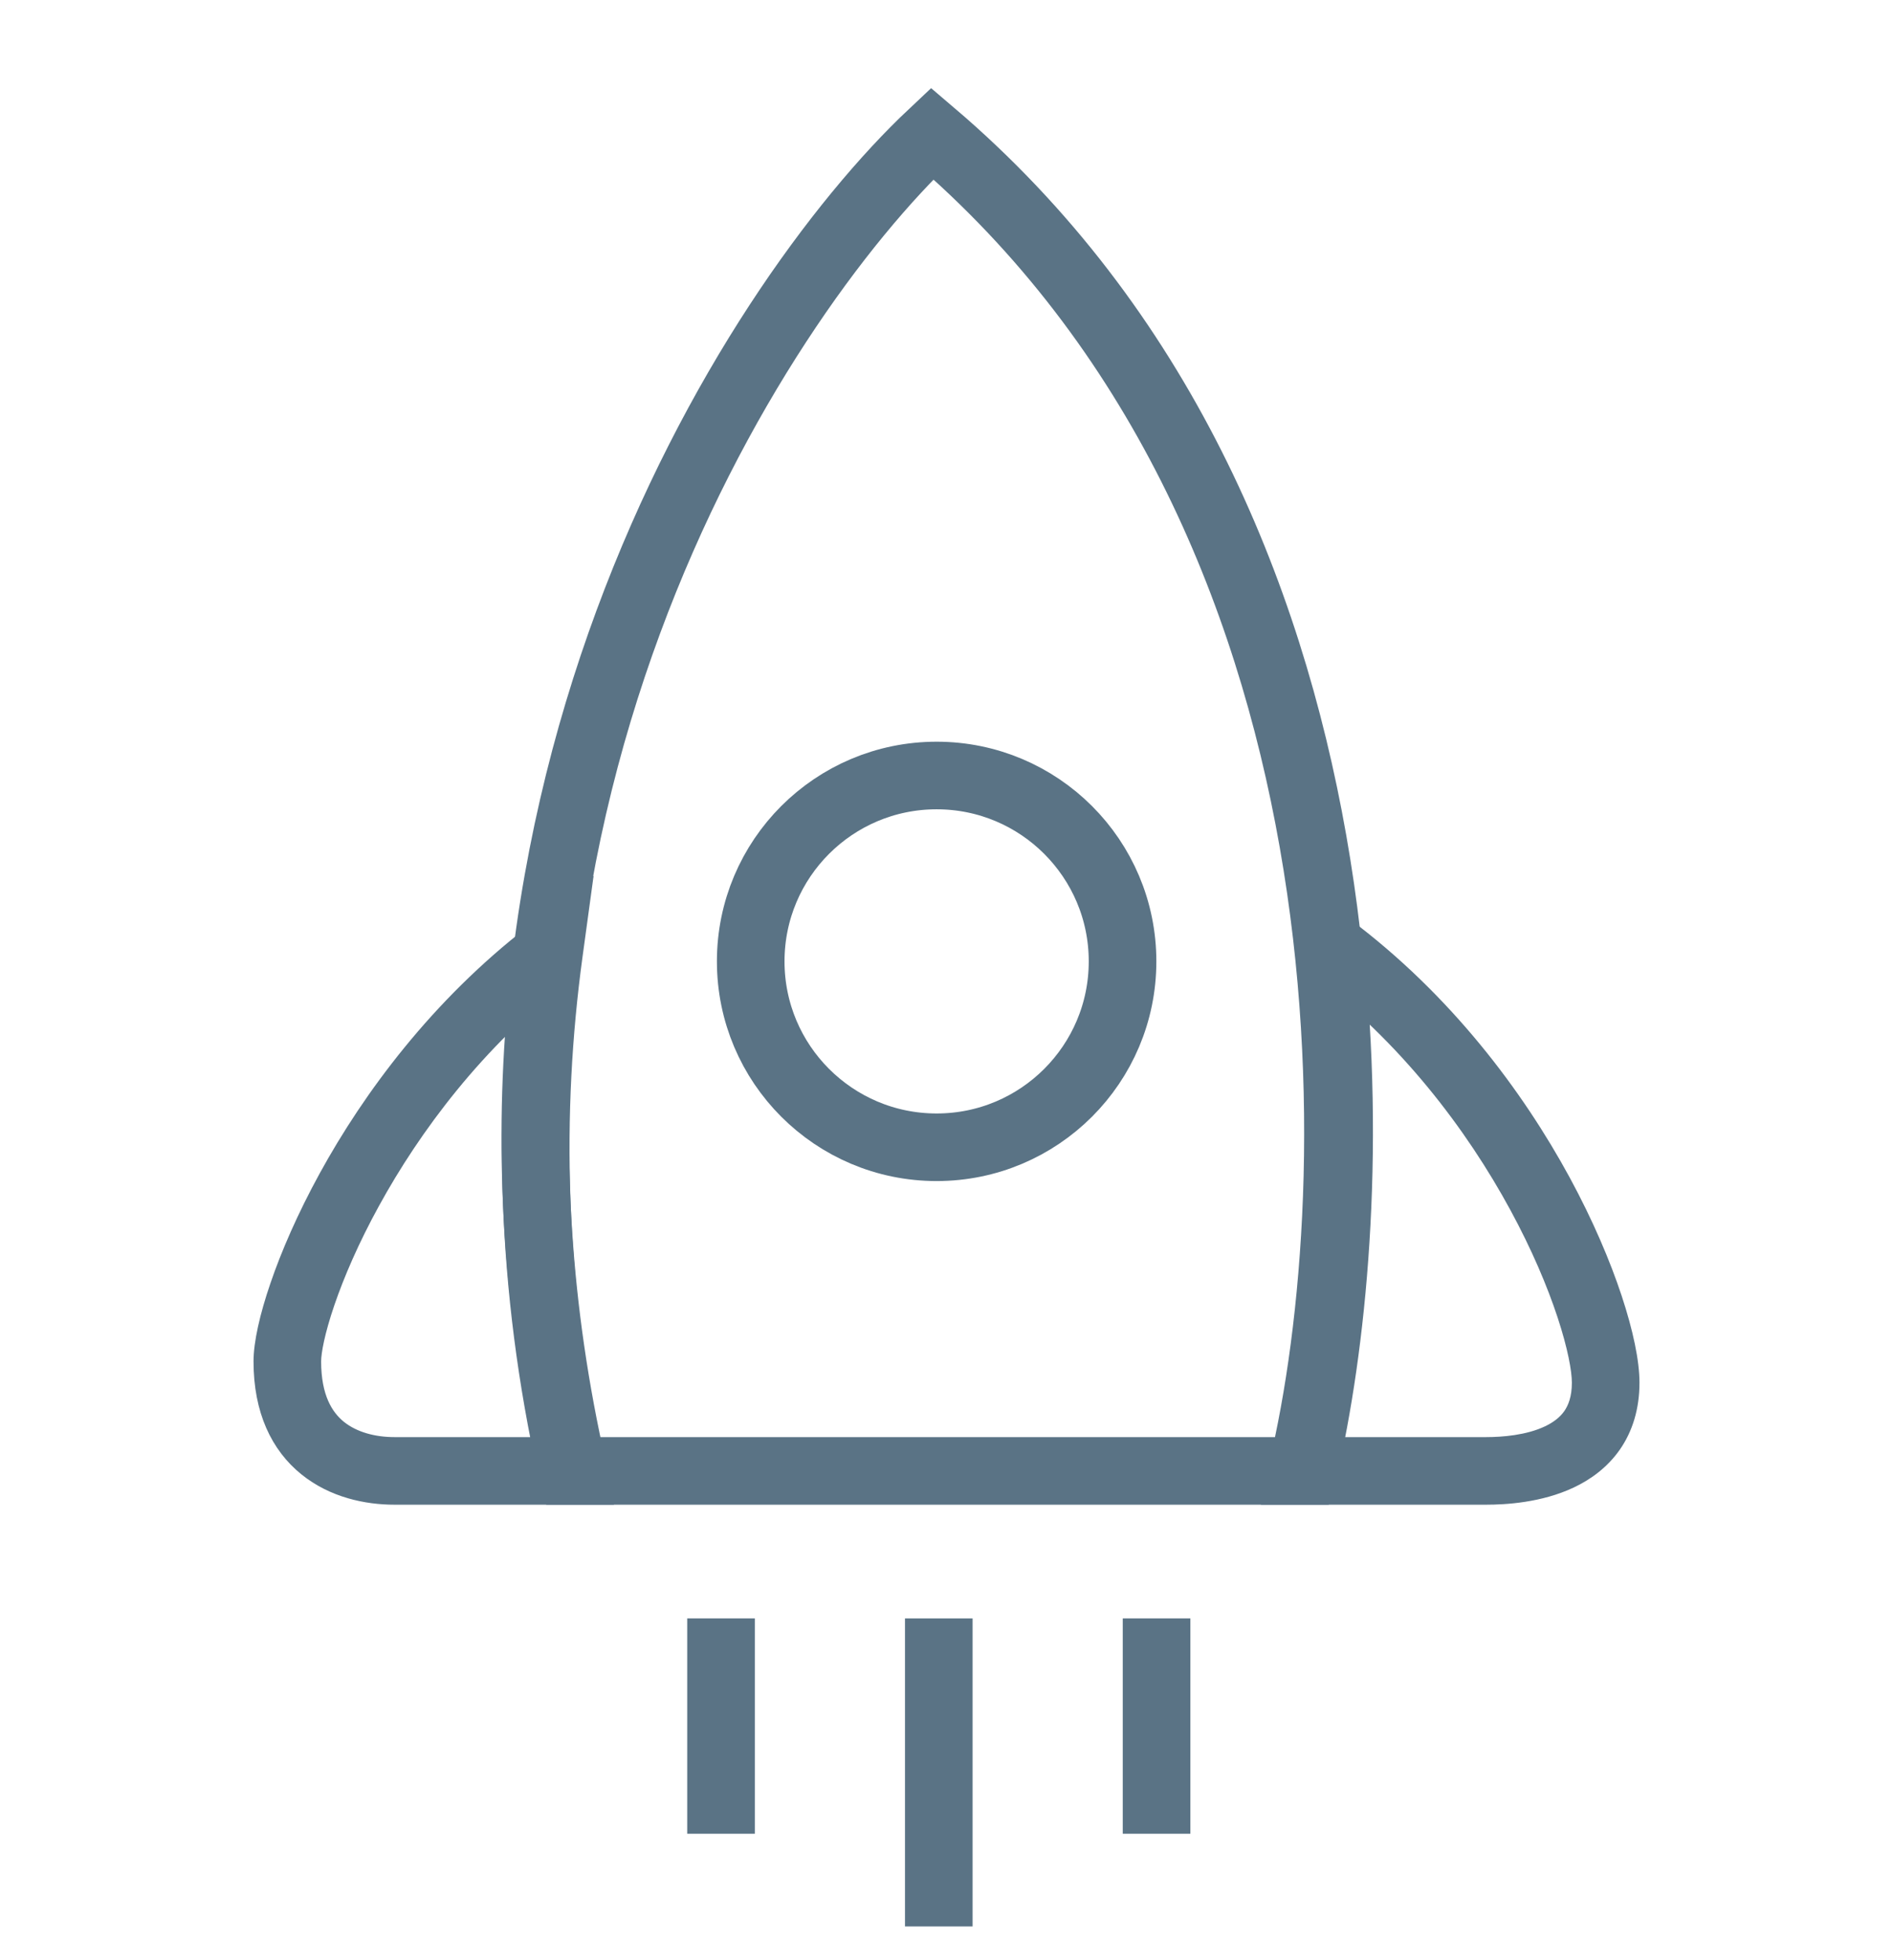 <svg width="28" height="29" viewBox="0 0 28 29" fill="none" xmlns="http://www.w3.org/2000/svg">
<g clip-path="url(#clip0)">
<line x1="10.665" y1="23.943" x2="10.665" y2="27.129" stroke="#5A7385"/>
<line x1="13.886" y1="23.943" x2="13.886" y2="28.715" stroke="#5A7385"/>
<line x1="17.107" y1="23.943" x2="17.107" y2="27.129" stroke="#5A7385"/>
<path d="M19.28 21.761L18.793 21.648L18.65 22.261H19.28V21.761ZM19.66 13.994L19.959 13.594L19.037 12.905L19.162 14.049L19.66 13.994ZM8.12 14.099L8.615 14.166L8.78 12.957L7.814 13.703L8.12 14.099ZM8.457 21.761V22.261H9.081L8.945 21.652L8.457 21.761ZM21.98 21.261H19.28V22.261H21.98V21.261ZM23.25 20.456C23.25 20.661 23.198 20.789 23.139 20.875C23.076 20.965 22.981 21.041 22.852 21.102C22.578 21.232 22.226 21.261 21.98 21.261V22.261C22.268 22.261 22.801 22.232 23.279 22.006C23.525 21.89 23.773 21.713 23.959 21.447C24.147 21.177 24.25 20.844 24.25 20.456H23.25ZM19.36 14.395C20.72 15.412 21.699 16.72 22.338 17.897C22.657 18.484 22.888 19.033 23.038 19.488C23.192 19.955 23.25 20.289 23.25 20.456H24.25C24.25 20.13 24.154 19.678 23.988 19.175C23.818 18.66 23.563 18.057 23.217 17.419C22.526 16.147 21.46 14.716 19.959 13.594L19.36 14.395ZM19.162 14.049C19.495 17.089 19.206 19.874 18.793 21.648L19.767 21.875C20.205 19.995 20.502 17.096 20.157 13.94L19.162 14.049ZM4.75 20.141C4.75 20.021 4.8 19.735 4.946 19.308C5.087 18.896 5.304 18.389 5.606 17.84C6.209 16.74 7.135 15.492 8.426 14.495L7.814 13.703C6.391 14.803 5.382 16.168 4.729 17.359C4.402 17.956 4.16 18.515 4 18.985C3.844 19.44 3.75 19.852 3.75 20.141H4.75ZM5.835 21.261C5.548 21.261 5.277 21.188 5.087 21.035C4.916 20.897 4.75 20.645 4.75 20.141H3.75C3.75 20.897 4.016 21.455 4.458 21.812C4.881 22.154 5.403 22.261 5.835 22.261V21.261ZM8.457 21.261H5.835V22.261H8.457V21.261ZM8.945 21.652C8.344 18.963 8.305 16.447 8.615 14.166L7.625 14.031C7.299 16.422 7.341 19.058 7.969 21.87L8.945 21.652Z" fill="#5A7385"/>
<path d="M19.259 21.761H8.478C6.28 12.109 11.076 4.527 13.789 1.975C20.511 7.702 20.262 17.575 19.259 21.761Z" stroke="#5A7385"/>
<circle cx="13.854" cy="14.223" r="2.75" stroke="#5A7385"/>
</g>
<defs>
<clipPath id="clip0">
<rect y="0.5" width="28" height="28" fill="white"/>
</clipPath>
</defs>
</svg>
